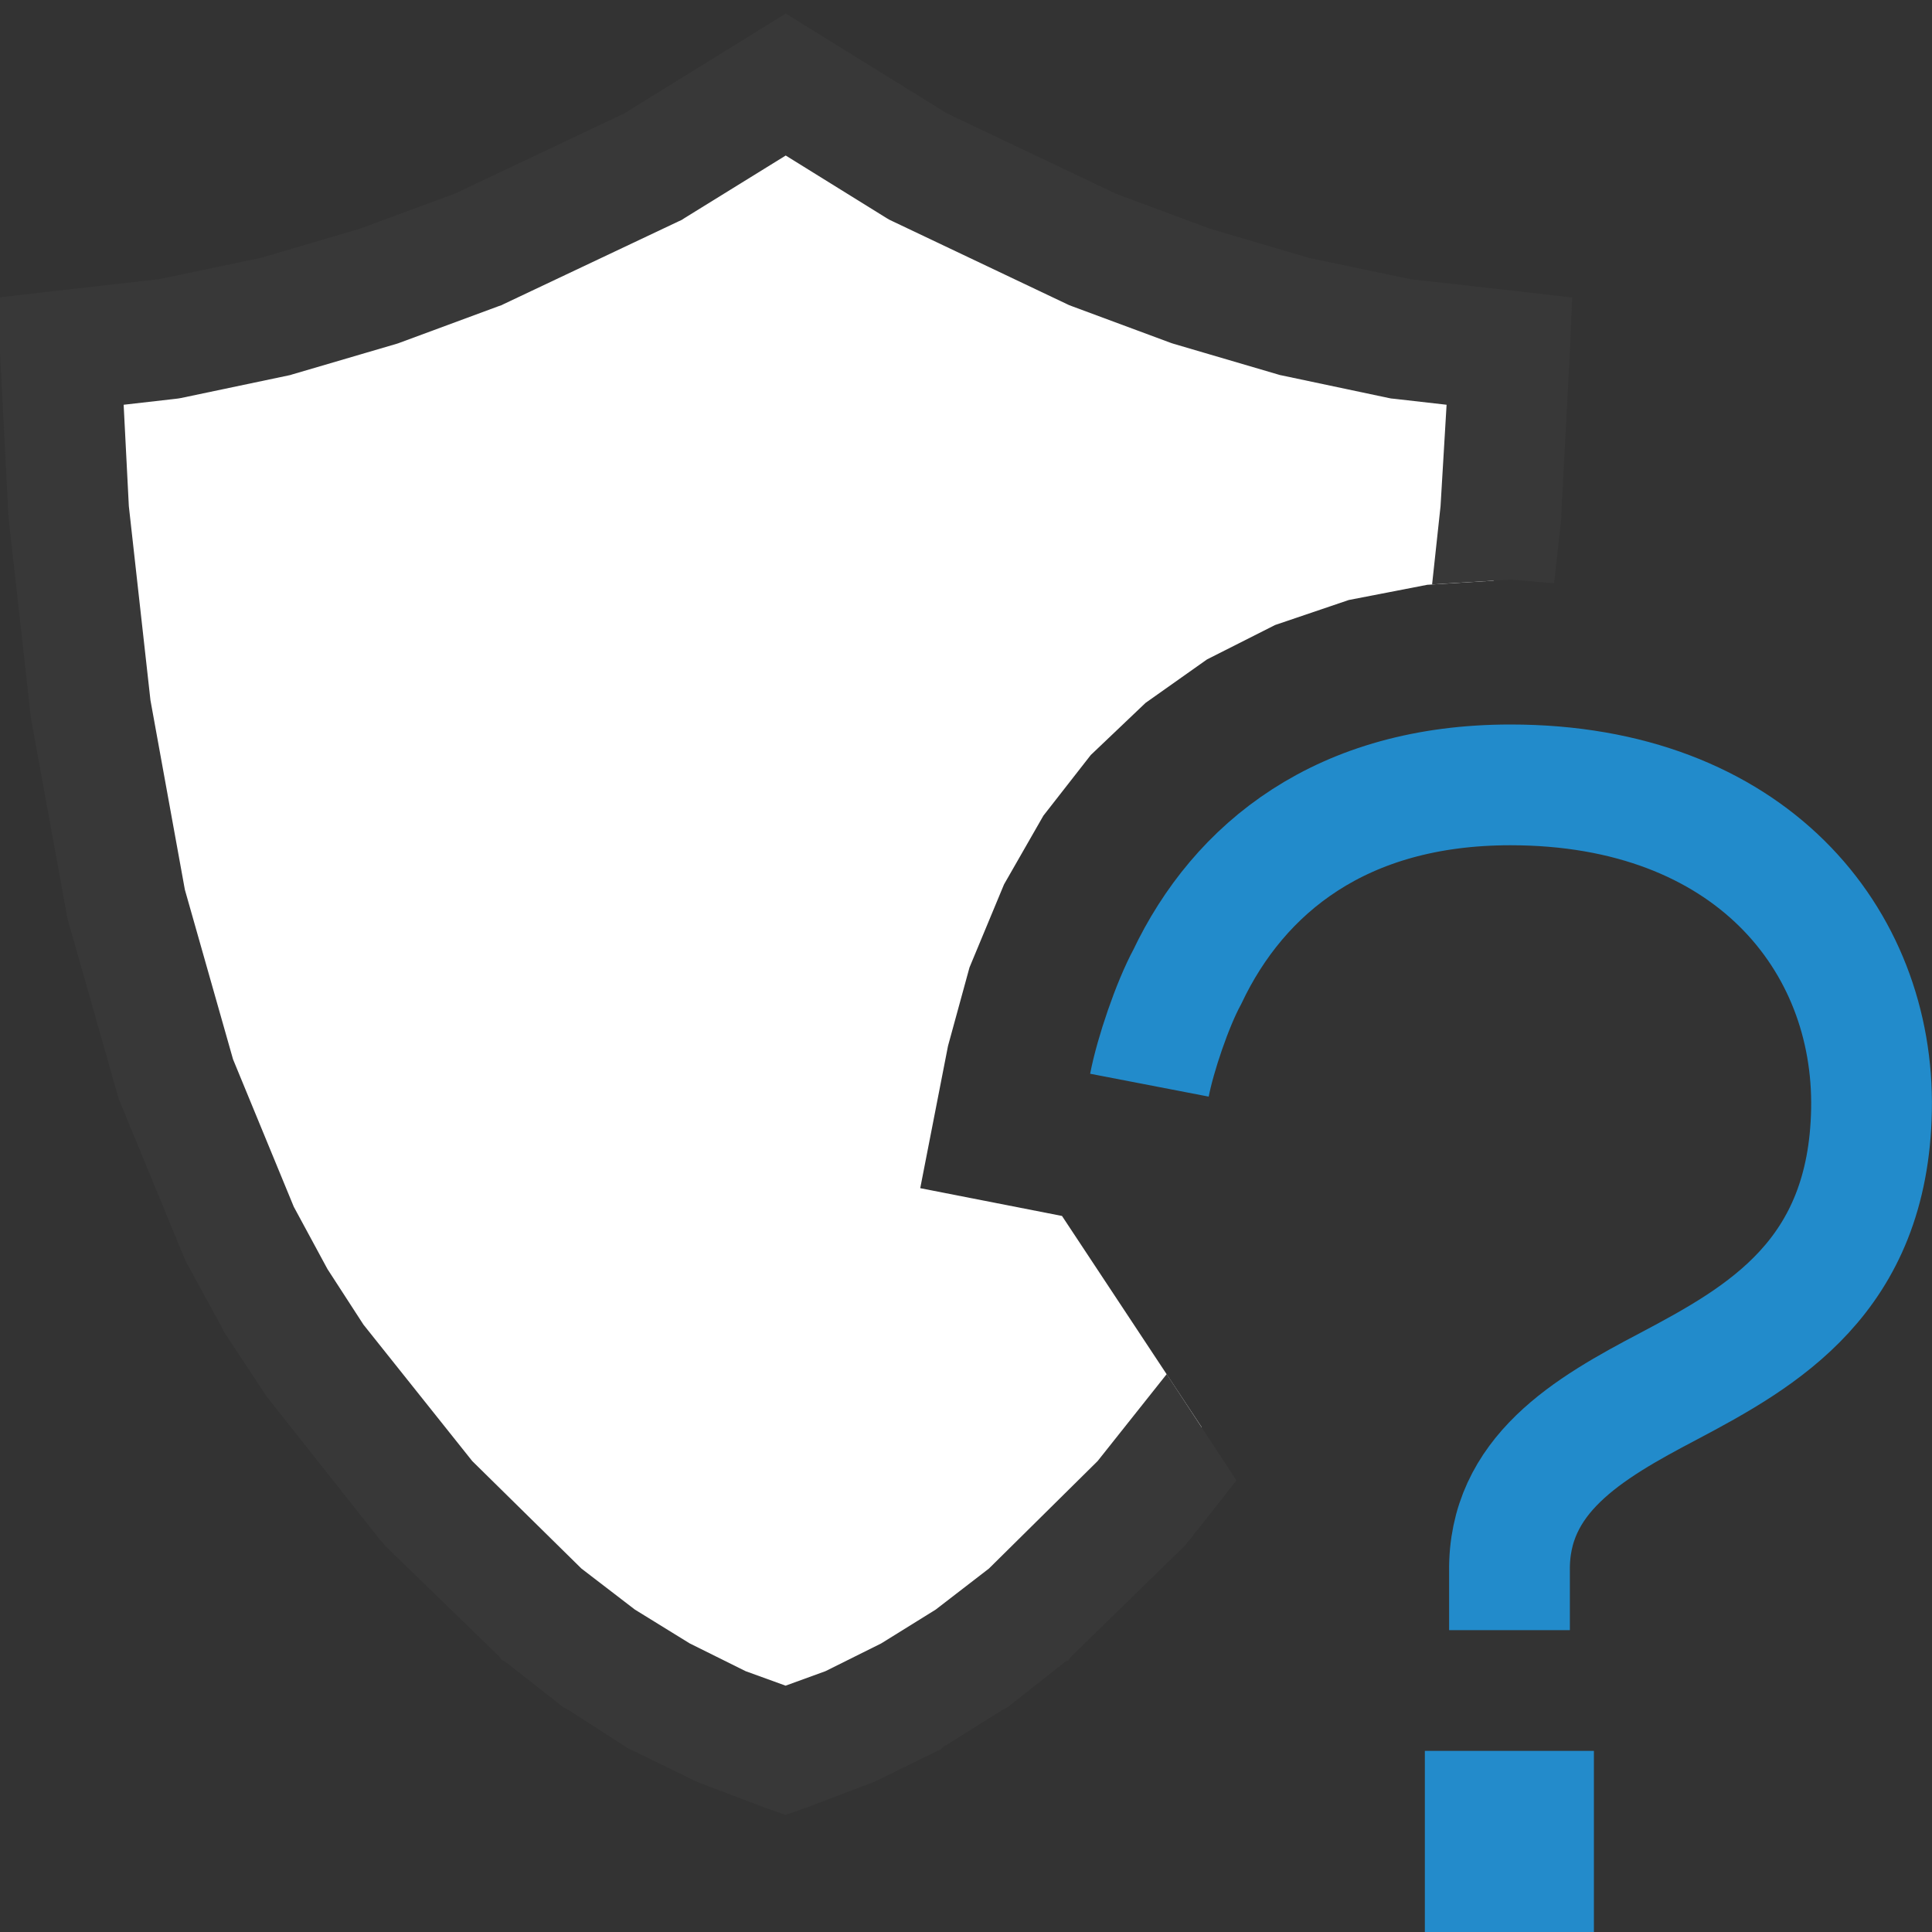 <?xml version="1.0" encoding="UTF-8"?>
<!DOCTYPE svg PUBLIC "-//W3C//DTD SVG 1.1//EN" "http://www.w3.org/Graphics/SVG/1.1/DTD/svg11.dtd">
<svg version="1.1" id="Layer_1" xmlns="http://www.w3.org/2000/svg" xmlns:xlink="http://www.w3.org/1999/xlink" x="0px" y="0px" width="16px" height="16px" viewBox="0 0 16 16" enable-background="new 0 0 16 16" xml:space="preserve">
  <rect x="0" y="0" width="16" height="16" fill="#333333" stroke="none"/>
  <g id="main">
    <g id="icon">
      <path d="M5.406,1.381L3.958,2.066L3.141,2.368L2.282,2.621L1.397,2.806L0.5,2.908L0.569,4.234L0.751,5.873L1.044,7.482L1.457,8.938L1.981,10.21L2.281,10.77L2.604,11.26L3.538,12.44L4.486,13.37L4.971,13.74L5.468,14.05L5.979,14.3L6.506,14.5L7.033,14.3L7.542,14.05L8.036,13.74L8.519,13.37L9.462,12.44L9.952,11.82L8.795,10.07L7.621,9.84L7.851,8.662L8.029,8.012L8.315,7.324L8.641,6.755L9.033,6.253L9.487,5.821L9.996,5.461L10.56,5.176L11.17,4.969L11.82,4.843L12.37,4.809L12.43,4.235L12.5,2.908L11.6,2.806L10.72,2.621L9.863,2.368L9.049,2.066L7.605,1.381L6.507,0.7zz" fill="#FFFFFF"/>
      <path d="M6.244,0.275L5.167,0.941L3.766,1.604L2.984,1.893L2.162,2.135L1.317,2.312L0.444,2.411L-0,2.462L0,2.922L0.001,2.934L0.069,4.26L0.07,4.275L0.071,4.289L0.254,5.928L0.256,5.946L0.259,5.962L0.552,7.571L0.556,7.595L0.562,7.619L0.976,9.075L0.984,9.103L0.995,9.129L1.519,10.4L1.529,10.42L1.541,10.45L1.841,11L1.851,11.02L1.862,11.04L2.185,11.53L2.198,11.55L2.212,11.57L3.146,12.75L3.166,12.77L3.188,12.8L4.136,13.72L4.158,13.75L4.182,13.76L4.667,14.14L4.686,14.15L4.706,14.16L5.203,14.48L5.224,14.49L5.247,14.5L5.758,14.75L5.782,14.76L5.807,14.77L6.334,14.97L6.506,15.03L6.678,14.97L7.204,14.77L7.23,14.76L7.254,14.75L7.763,14.5L7.787,14.49L7.808,14.47L8.303,14.16L8.323,14.15L8.342,14.14L8.825,13.76L8.849,13.75L8.87,13.72L9.813,12.8L9.835,12.77L9.854,12.75L10.24,12.26L9.662,11.38L9.09,12.1L8.19,12.99L7.749,13.33L7.298,13.61L6.836,13.84L6.506,13.96L6.175,13.84L5.712,13.61L5.258,13.33L4.815,12.99L3.911,12.1L3.01,10.97L2.712,10.51L2.433,9.994L1.93,8.773L1.531,7.368L1.246,5.799L1.067,4.192L1.024,3.352L1.453,3.303L1.477,3.3L1.5,3.296L2.385,3.11L2.404,3.106L2.423,3.1L3.282,2.848L3.298,2.843L3.314,2.837L4.131,2.535L4.152,2.528L4.172,2.518L5.62,1.833L5.646,1.821L5.669,1.806L6.507,1.288L7.342,1.806L7.366,1.82L7.391,1.832L8.835,2.518L8.854,2.527L8.875,2.535L9.689,2.837L9.706,2.843L9.722,2.848L10.58,3.1L10.6,3.106L10.62,3.11L11.5,3.296L11.52,3.3L11.55,3.303L11.98,3.352L11.93,4.192L11.86,4.84L12.51,4.8L12.87,4.83L12.93,4.29L12.93,4.275L12.93,4.261L13,2.934L13.02,2.464L12.56,2.411L11.68,2.312L10.84,2.136L10.02,1.894L9.243,1.605L7.844,0.94L6.77,0.275L6.507,0.112zz" fill="#383838"/>
    </g>
    <g id="overlay">
      <path d="M9.519,8.987c0.049,-0.254,0.191,-0.671,0.313,-0.896c0.43,-0.906,1.281,-1.591,2.677,-1.591c1.982,0,3.016,1.281,2.99,2.691c-0.026,1.384,-0.9,1.876,-1.682,2.29c-0.665,0.349,-1.329,0.734,-1.316,1.536V13.5" fill="none" stroke="#228BCB" stroke-width="1" stroke-miterlimit="10"/>
      <rect x="11.8" y="14.5" width="1.4" height="1.5" fill="#238BCB"/>
    </g>
  </g>
</svg>

